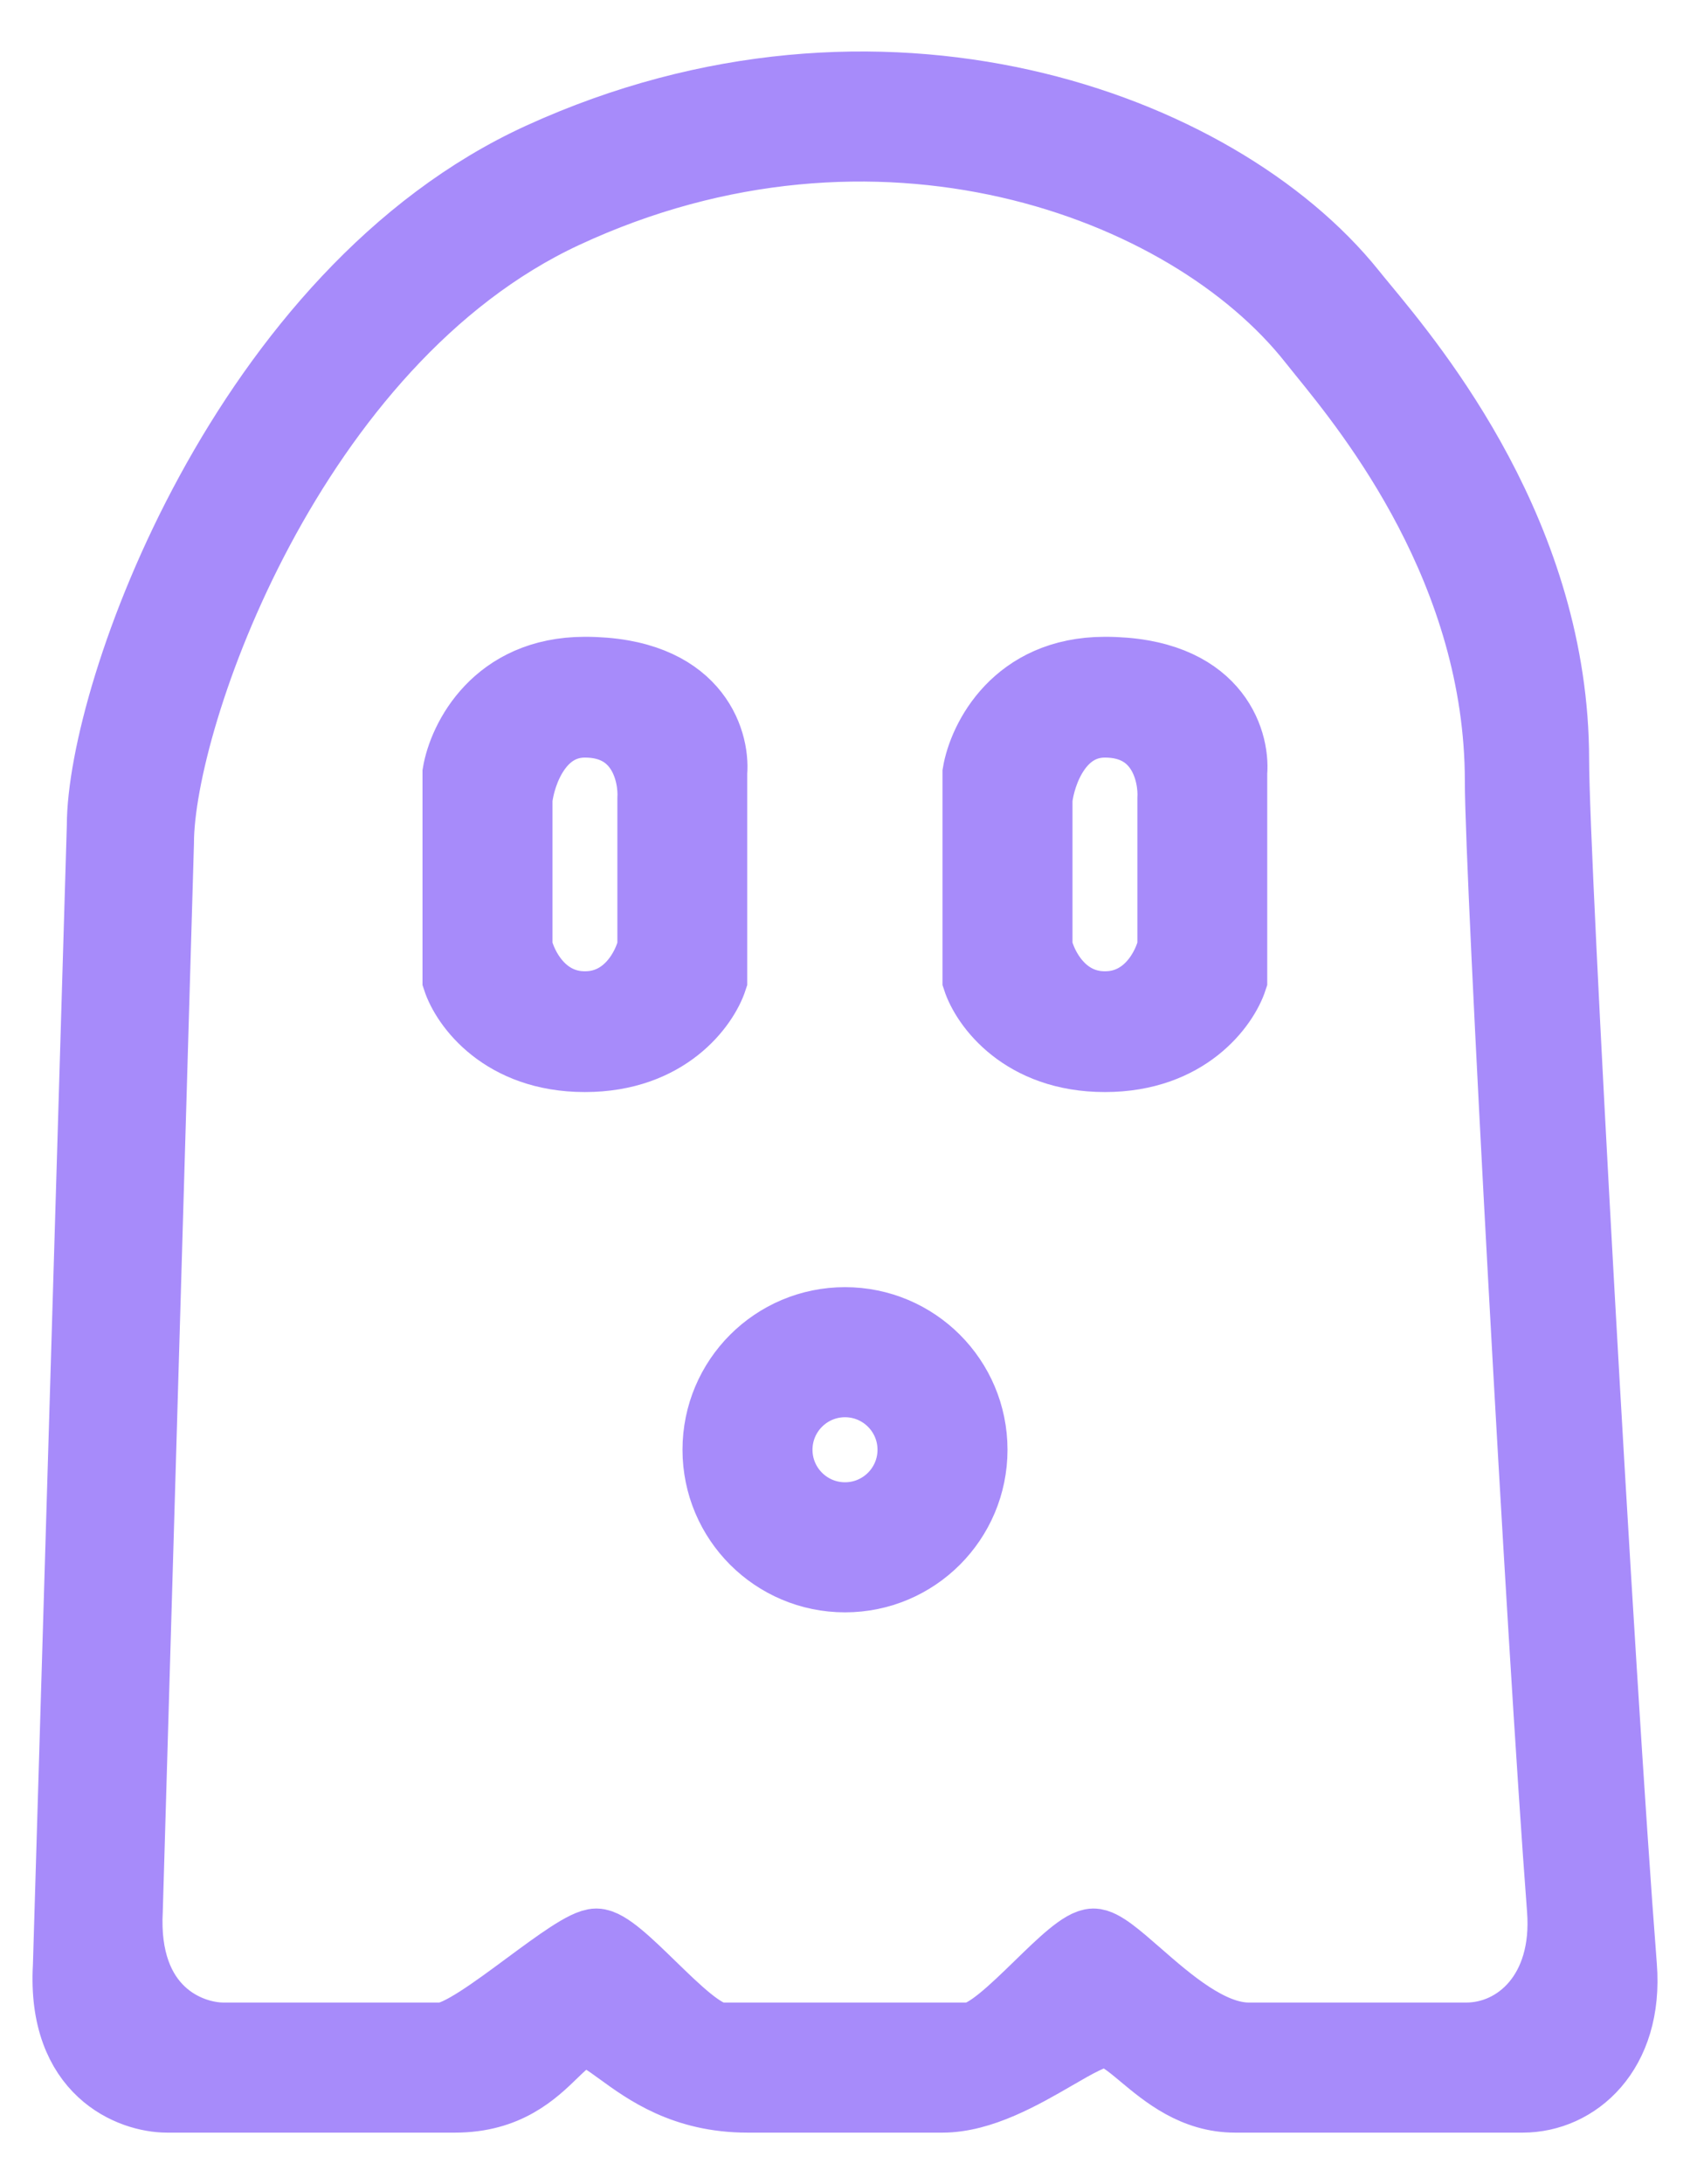 <svg xmlns="http://www.w3.org/2000/svg" width="24" height="31" viewBox="-1 -1 26 33" fill="#A78BFA" stroke="#A78BFA">
  <path fill-rule="evenodd" clip-rule="evenodd" d="M7.306 1.094C2.735 3.18 0.528 9.355 0.528 11.407L0.006 28.939C-0.089 30.587 1.009 31 1.57 31L6 31C6.815 31 7.234 30.595 7.538 30.3C7.712 30.132 7.848 30 8 30C8.144 30 8.308 30.119 8.522 30.275C8.929 30.571 9.518 31 10.5 31L13.5 31C14.108 31 14.746 30.631 15.247 30.341L15.247 30.341C15.57 30.154 15.836 30 16 30C16.162 30 16.342 30.15 16.562 30.334C16.911 30.625 17.361 31 18 31L22.427 31C23.261 31 24.096 30.285 23.991 28.939C23.643 24.474 22.948 11.937 22.948 10.392C22.948 6.954 20.798 4.36 19.985 3.38L19.985 3.38C19.921 3.302 19.865 3.235 19.82 3.178C17.734 0.586 12.52 -1.285 7.306 1.094ZM7.697 2.023C3.507 3.974 1.484 9.751 1.484 11.671L1.005 28.072C0.918 29.614 1.925 30 2.439 30H5.785C6.037 30 6.583 29.597 7.098 29.216L7.098 29.216C7.558 28.876 7.995 28.554 8.175 28.554C8.357 28.554 8.691 28.879 9.042 29.22L9.042 29.22C9.429 29.596 9.836 29.992 10.087 30H13.91C14.161 29.992 14.569 29.596 14.956 29.22C15.307 28.878 15.641 28.554 15.823 28.554C15.971 28.554 16.219 28.771 16.524 29.037C17.005 29.457 17.627 30 18.212 30H21.558C22.323 30 23.088 29.331 22.992 28.072C22.673 23.895 22.036 12.167 22.036 10.721C22.036 7.505 20.065 5.079 19.32 4.162C19.261 4.089 19.21 4.026 19.168 3.973C17.256 1.548 12.476 -0.202 7.697 2.023ZM9.996 10.592C10.041 10.061 9.703 9 7.998 9C6.613 9 6.089 10.061 6 10.592V13.775C6.133 14.184 6.719 15 7.998 15C9.277 15 9.863 14.184 9.996 13.775V10.592ZM8.998 10.994C9.02 10.615 8.852 9.857 7.999 9.857C7.306 9.857 7.044 10.615 7 10.994V13.268C7.067 13.56 7.36 14.143 7.999 14.143C8.638 14.143 8.932 13.56 8.998 13.268V10.994ZM12 23C13.105 23 14 22.104 14 21C14 19.895 13.105 19 12 19C10.895 19 10 19.895 10 21C10 22.104 10.895 23 12 23ZM12 22C12.552 22 13 21.552 13 21C13 20.448 12.552 20 12 20C11.448 20 11 20.448 11 21C11 21.552 11.448 22 12 22ZM17.996 10.592C18.041 10.061 17.703 9 15.998 9C14.613 9 14.089 10.061 14 10.592V13.775C14.133 14.184 14.719 15 15.998 15C17.277 15 17.863 14.184 17.996 13.775V10.592ZM16.998 10.994C17.02 10.615 16.852 9.857 15.999 9.857C15.306 9.857 15.044 10.615 15 10.994V13.268C15.067 13.56 15.36 14.143 15.999 14.143C16.639 14.143 16.931 13.56 16.998 13.268V10.994Z" fill="#A78BFA"/>
</svg>